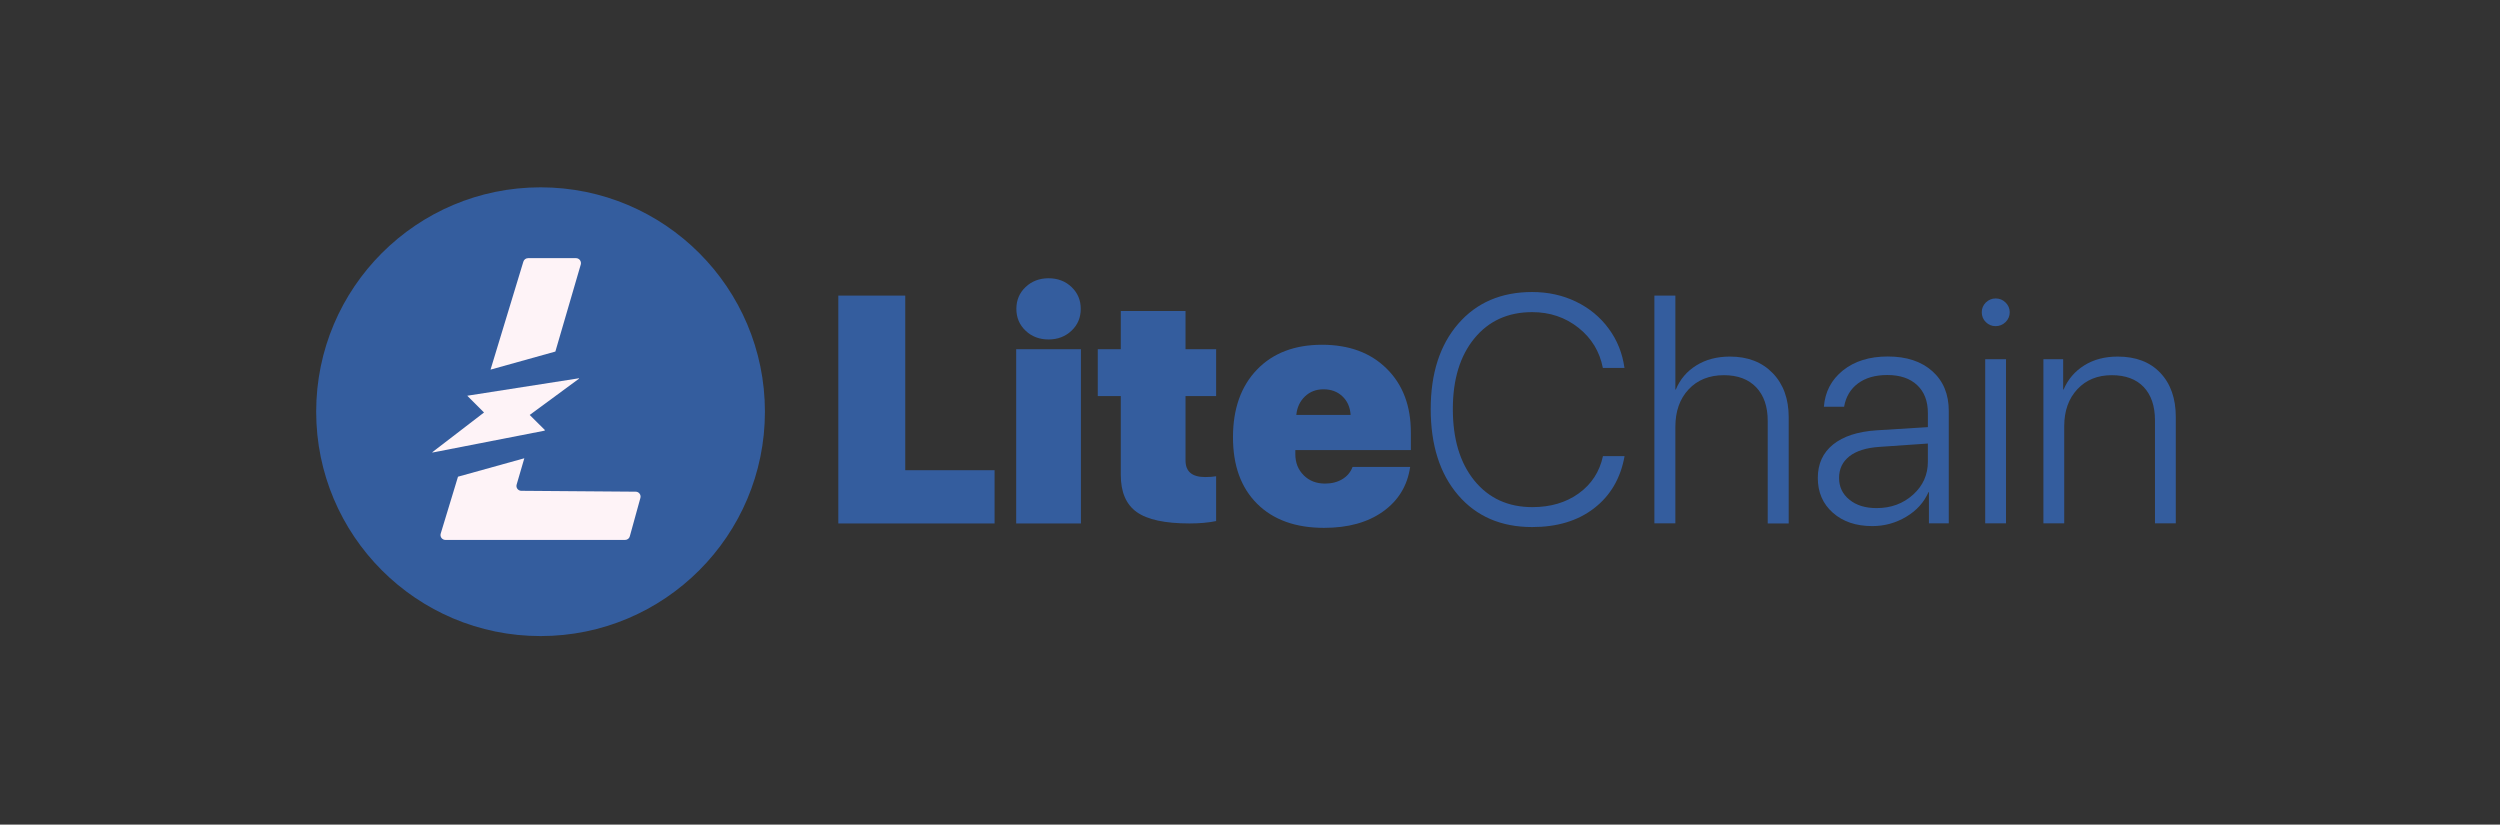 <?xml version="1.0" encoding="utf-8"?>
<!-- Generator: Adobe Illustrator 27.1.1, SVG Export Plug-In . SVG Version: 6.00 Build 0)  -->
<svg version="1.1" id="Layer_1" xmlns="http://www.w3.org/2000/svg" xmlns:xlink="http://www.w3.org/1999/xlink" x="0px" y="0px"
	 viewBox="0 0 283.46 93.5" style="enable-background:new 0 0 283.46 93.5;" xml:space="preserve">
<rect x="0" y="0" width="283.46" height="93.5" fill="#333333" stroke="none"/>
<style type="text/css">
	.st0{fill:#E2E2E2;}
	.st1{fill:#345D9E;}
	.st2{fill:#FEF3F7;}
	.st3{fill:#FFFFFF;}
</style>
<g>
	<circle class="st1" cx="61.29" cy="46.68" r="25.44"/>
</g>
<g>
	<path class="st2" d="M65.85,29.99l-2.88,9.87l-7.35,2.05l3.72-12.24c0.07-0.24,0.29-0.4,0.54-0.4h5.43
		C65.68,29.27,65.95,29.63,65.85,29.99z"/>
</g>
<g>
	<path class="st2" d="M72.61,56.46l-1.2,4.35c-0.06,0.24-0.28,0.41-0.54,0.41H50.51c-0.38,0-0.65-0.36-0.54-0.72l1.96-6.45
		l7.52-2.09l-0.87,2.98c-0.11,0.35,0.16,0.71,0.53,0.71l12.97,0.1C72.44,55.75,72.71,56.1,72.61,56.46z"/>
</g>
<g>
	<path class="st1" d="M112.77,53.32v6.03H95.05V33.52h7.59v19.79H112.77z"/>
	<path class="st1" d="M115.22,59.35V39.59h7.34v19.76H115.22z M121.49,37.5c-0.7,0.66-1.57,0.99-2.6,0.99s-1.91-0.33-2.6-0.99
		c-0.7-0.66-1.05-1.49-1.05-2.48c0-0.99,0.35-1.82,1.05-2.48c0.7-0.66,1.57-0.99,2.6-0.99s1.91,0.33,2.6,0.99
		c0.7,0.66,1.05,1.49,1.05,2.48C122.54,36.02,122.19,36.84,121.49,37.5z"/>
	<path class="st1" d="M127.08,35.26h7.34v4.33h3.47v5.32h-3.47v7.3c0,1.25,0.74,1.88,2.22,1.88c0.48,0,0.9-0.03,1.25-0.09v5.08
		c-0.87,0.18-1.88,0.27-3.02,0.27c-2.78,0-4.77-0.43-5.98-1.29s-1.81-2.27-1.81-4.22v-8.93h-2.61v-5.32h2.61V35.26z"/>
	<path class="st1" d="M153.36,52.94h6.53c-0.31,2.13-1.34,3.82-3.08,5.06c-1.74,1.24-3.97,1.85-6.68,1.85
		c-3.23,0-5.76-0.91-7.59-2.73s-2.74-4.33-2.74-7.54c0-3.23,0.91-5.79,2.72-7.67c1.81-1.88,4.27-2.82,7.37-2.82
		c3.07,0,5.51,0.9,7.34,2.71c1.83,1.81,2.74,4.22,2.74,7.24v1.99h-13.1v0.47c0,0.97,0.32,1.76,0.95,2.39
		c0.63,0.63,1.44,0.94,2.42,0.94c0.75,0,1.41-0.17,1.96-0.5C152.76,53.99,153.14,53.53,153.36,52.94z M150.06,44.14
		c-0.83,0-1.54,0.27-2.11,0.82c-0.57,0.55-0.89,1.25-0.97,2.09h6.16c-0.06-0.88-0.37-1.59-0.94-2.12
		C151.64,44.4,150.92,44.14,150.06,44.14z"/>
	<path class="st1" d="M173.72,59.76c-3.52,0-6.32-1.21-8.39-3.62s-3.11-5.67-3.11-9.76c0-4.04,1.04-7.27,3.12-9.67
		c2.08-2.4,4.88-3.6,8.38-3.6c1.8,0,3.46,0.36,4.97,1.09c1.51,0.73,2.75,1.75,3.71,3.06c0.97,1.31,1.56,2.8,1.79,4.46h-2.45
		c-0.36-1.86-1.28-3.38-2.77-4.56c-1.49-1.18-3.24-1.77-5.24-1.77c-2.74,0-4.93,0.99-6.56,2.98c-1.63,1.99-2.44,4.66-2.44,8.01
		c0,3.4,0.81,6.1,2.44,8.11c1.63,2,3.82,3.01,6.58,3.01c2.06,0,3.82-0.52,5.26-1.56c1.44-1.04,2.36-2.45,2.74-4.22h2.45
		c-0.45,2.52-1.61,4.49-3.47,5.92S176.53,59.76,173.72,59.76z"/>
	<path class="st1" d="M187.58,59.35V33.52h2.38v10.65h0.05c0.48-1.16,1.25-2.07,2.33-2.74s2.34-1,3.81-1c2.03,0,3.64,0.63,4.85,1.88
		c1.21,1.25,1.81,2.92,1.81,5.01v12.03h-2.38V47.71c0-1.62-0.44-2.89-1.31-3.8c-0.87-0.91-2.09-1.37-3.65-1.37
		c-1.67,0-3.01,0.54-4.01,1.61s-1.5,2.49-1.5,4.24v10.95H187.58z"/>
	<path class="st1" d="M212.29,59.65c-1.84,0-3.33-0.5-4.47-1.51c-1.14-1.01-1.71-2.32-1.71-3.95c0-1.6,0.58-2.86,1.73-3.79
		c1.15-0.93,2.8-1.47,4.95-1.61l5.8-0.36v-1.61c0-1.35-0.41-2.4-1.22-3.16c-0.81-0.76-1.94-1.14-3.38-1.14
		c-1.36,0-2.47,0.32-3.32,0.95c-0.85,0.63-1.38,1.52-1.58,2.65h-2.29c0.13-1.69,0.85-3.07,2.16-4.12s3-1.58,5.09-1.58
		c2.12,0,3.81,0.56,5.05,1.67s1.86,2.61,1.86,4.51v12.74h-2.25V55.8h-0.05c-0.51,1.16-1.35,2.09-2.52,2.79
		C214.95,59.3,213.68,59.65,212.29,59.65z M212.78,57.61c1.63,0,3.01-0.51,4.13-1.52s1.68-2.26,1.68-3.74v-2.06l-5.51,0.38
		c-1.47,0.1-2.59,0.45-3.38,1.06c-0.79,0.62-1.18,1.44-1.18,2.46c0,1.01,0.39,1.84,1.18,2.47C210.48,57.3,211.51,57.61,212.78,57.61
		z"/>
	<path class="st1" d="M226.27,36.98c-0.43,0-0.8-0.15-1.11-0.46c-0.31-0.3-0.46-0.68-0.46-1.12c0-0.43,0.16-0.8,0.46-1.1
		c0.31-0.3,0.68-0.46,1.11-0.46c0.44,0,0.82,0.15,1.13,0.46s0.47,0.67,0.47,1.1c0,0.44-0.16,0.81-0.47,1.12
		C227.09,36.82,226.71,36.98,226.27,36.98z M225.09,59.35V40.73h2.36v18.61H225.09z"/>
	<path class="st1" d="M231.69,59.35V40.73h2.24v3.44h0.05c0.49-1.16,1.27-2.07,2.34-2.74c1.07-0.67,2.33-1,3.8-1
		c2.04,0,3.65,0.61,4.82,1.84s1.76,2.9,1.76,5.01v12.06h-2.36V47.66c0-1.62-0.43-2.88-1.28-3.78c-0.85-0.89-2.06-1.34-3.62-1.34
		c-1.61,0-2.91,0.53-3.9,1.59s-1.49,2.46-1.49,4.19v11.02H231.69z"/>
</g>
<g>
	<path class="st2" d="M54.88,46.77c-0.63-0.63-1.25-1.24-1.9-1.9c4.25-0.67,8.45-1.32,12.66-1.98c0.01,0.01,0.01,0.02,0.02,0.04
		c-1.87,1.37-3.74,2.75-5.6,4.12c0.58,0.57,1.15,1.14,1.72,1.71c-0.01,0.02-0.02,0.05-0.03,0.07c-4.24,0.83-8.47,1.65-12.71,2.48
		c-0.01-0.01-0.01-0.03-0.02-0.04C50.96,49.77,52.92,48.27,54.88,46.77z"/>
</g>
</svg>
